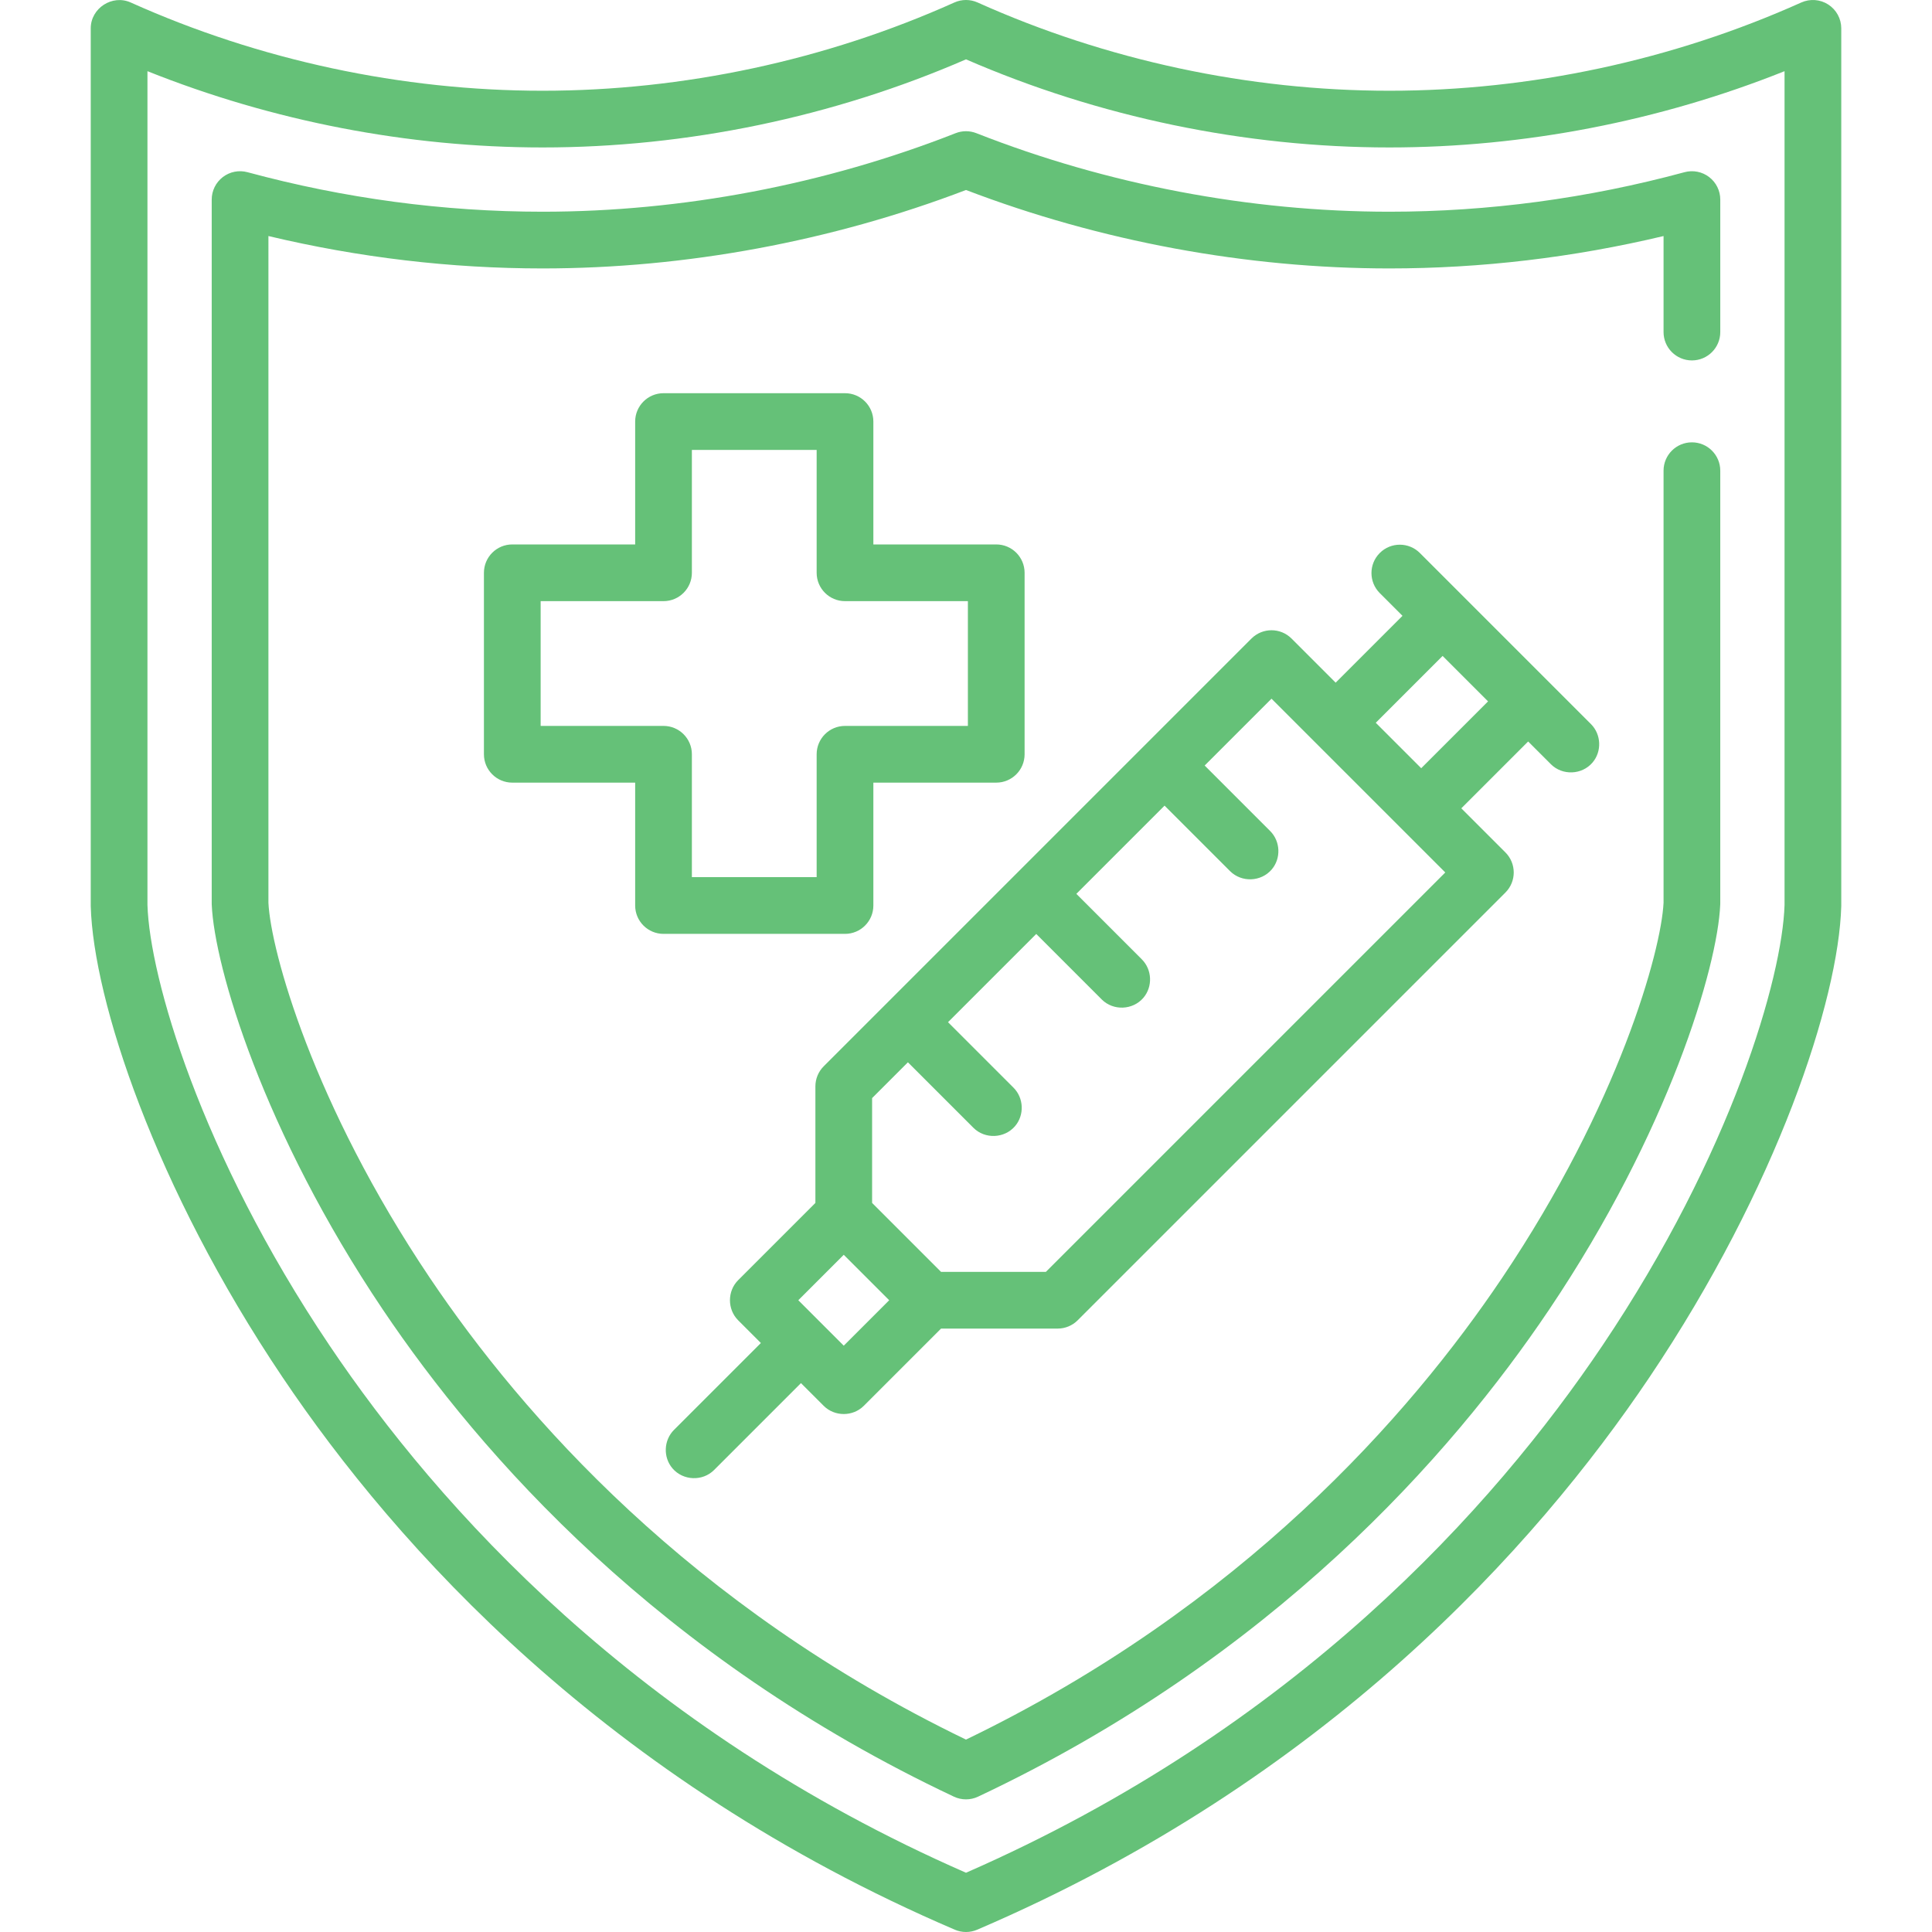 <svg xmlns="http://www.w3.org/2000/svg" version="1.1" xmlns:xlink="http://www.w3.org/1999/xlink" xmlns:svgjs="http://svgjs.com/svgjs" width="512" height="512" x="0" y="0" viewBox="0 0 512 512" style="enable-background:new 0 0 512 512" xml:space="preserve"><g>
<g xmlns="http://www.w3.org/2000/svg">
	<g>
		<path d="M484.519,1.205c-2.139-1.385-4.834-1.588-7.161-0.546c-34.063,15.3-71.802,23.388-109.14,23.388    c-37.337,0-75.077-8.087-109.14-23.388c-1.959-0.879-4.199-0.879-6.158,0c-34.064,15.3-71.803,23.388-109.14,23.388    c-37.338,0-75.079-8.087-109.14-23.388c-4.891-2.195-10.594,1.504-10.594,6.855v232.454c0,0.072,0.001,0.144,0.003,0.216    c0.713,24.778,16.921,74.4,50.822,124.795c30.208,44.905,85.639,106.758,178.168,146.413c0.945,0.405,1.953,0.607,2.961,0.607    c1.008,0,2.015-0.202,2.961-0.607c92.529-39.655,147.96-101.508,178.168-146.413c33.9-50.394,50.109-100.015,50.822-124.795    c0.002-0.072,0.003-0.144,0.003-0.216V7.514C487.952,4.965,486.659,2.589,484.519,1.205z M472.923,239.855    c-0.59,18.999-13.909,65.662-48.265,116.734c-28.756,42.747-81.273,101.455-168.658,139.707    c-87.385-38.252-139.902-96.959-168.658-139.707c-34.356-51.072-47.675-97.735-48.265-116.734V18.864    C72.207,32.11,108.167,39.076,143.78,39.076c38.322,0,77.046-8.065,112.219-23.347c35.173,15.282,73.897,23.347,112.219,23.347    c35.613,0,71.573-6.965,104.705-20.212V239.855z" fill="#65C178" data-original="#000000"></path>
	</g>
</g>
<g xmlns="http://www.w3.org/2000/svg">
	<g>
		<path d="M448.375,95.516c4.15,0,7.515-3.364,7.515-7.515V52.89c0-2.34-1.089-4.546-2.948-5.968    c-1.859-1.423-4.274-1.899-6.531-1.286c-25.67,6.949-51.978,10.472-78.193,10.472c-36.986,0-74.84-7.197-109.47-20.813    c-1.767-0.694-3.732-0.694-5.499,0c-34.631,13.616-72.485,20.813-109.47,20.813c-26.215,0-52.523-3.524-78.193-10.472    c-2.258-0.611-4.673-0.136-6.531,1.286c-1.858,1.422-2.948,3.628-2.948,5.968v186.527c0,0.106,0.002,0.213,0.007,0.32    c0.701,16.475,13.636,60.189,45.359,107.346c25.944,38.565,73.256,92.26,151.322,129.05c1.014,0.479,2.109,0.717,3.203,0.717    c1.094,0,2.189-0.238,3.203-0.717c78.065-36.79,125.378-90.485,151.322-129.05c31.723-47.156,44.657-90.869,45.359-107.346    c0.004-0.106,0.007-0.213,0.007-0.32V124.739c0-4.151-3.365-7.515-7.515-7.515s-7.515,3.364-7.515,7.515v114.508    c-0.615,12.697-11.816,53.378-42.807,99.446c-24.531,36.467-68.997,87.042-142.054,122.316    c-73.058-35.274-117.523-85.85-142.054-122.316c-30.991-46.068-42.191-86.749-42.807-99.446V62.554    c23.931,5.7,48.319,8.585,72.642,8.585c37.872,0,76.607-7.182,112.219-20.789c35.613,13.607,74.346,20.789,112.219,20.789    c24.321,0,48.711-2.885,72.642-8.584v25.447C440.86,92.153,444.225,95.516,448.375,95.516z" fill="#65C178" data-original="#000000"></path>
	</g>
</g>
<g xmlns="http://www.w3.org/2000/svg">
	<g>
		<path d="M421.625,191.894l-45.344-45.344c-2.935-2.934-7.693-2.934-10.627,0c-2.935,2.936-2.935,7.693,0,10.628l6.022,6.022    l-17.712,17.712l-11.69-11.69c-2.935-2.934-7.693-2.934-10.627,0L218.289,282.581c-1.41,1.41-2.201,3.32-2.201,5.314v30.894    l-20.471,20.471c-2.894,2.895-2.894,7.734,0,10.628l6.022,6.022l-23.026,23.025c-2.736,2.736-2.918,7.255-0.4,10.197    c2.81,3.281,7.971,3.487,11.027,0.432l23.026-23.026l6.023,6.022c2.896,2.895,7.732,2.895,10.627,0l20.471-20.471h30.894    c1.993,0,3.905-0.792,5.313-2.2l113.358-113.359c2.935-2.936,2.935-7.693,0-10.628l-11.69-11.69l17.712-17.712l6.025,6.023    c3.056,3.055,8.217,2.851,11.027-0.432C424.544,199.149,424.362,194.63,421.625,191.894z M223.603,356.619l-12.044-12.044    l12.044-12.045l12.045,12.045L223.603,356.619z M277.169,337.06h-27.781l-18.27-18.271v-27.782l9.489-9.489l17.359,17.359    c3.056,3.055,8.217,2.851,11.027-0.432c2.519-2.942,2.337-7.461-0.4-10.197l-17.358-17.358l23.38-23.38l17.359,17.358    c3.056,3.055,8.217,2.851,11.027-0.432c2.519-2.942,2.337-7.461-0.4-10.197l-17.358-17.358l23.38-23.38l17.358,17.359    c3.056,3.055,8.217,2.851,11.027-0.432c2.519-2.942,2.337-7.461-0.4-10.197l-17.358-17.358l17.713-17.713l46.052,46.052    L277.169,337.06z M376.637,203.584l-12.045-12.044l17.712-17.712l12.045,12.045L376.637,203.584z" fill="#65C178" data-original="#000000"></path>
	</g>
</g>
<g xmlns="http://www.w3.org/2000/svg">
	<g>
		<path d="M264.014,144.282h-32.564v-32.564c0-4.151-3.365-7.515-7.515-7.515h-48.094c-4.15,0-7.515,3.364-7.515,7.515v32.564    h-32.564c-4.15,0-7.515,3.364-7.515,7.515v48.094c0,4.151,3.365,7.515,7.515,7.515h32.564v32.564c0,4.15,3.365,7.515,7.515,7.515    h48.094c4.15,0,7.515-3.364,7.515-7.515v-32.564h32.564c4.15,0,7.515-3.364,7.515-7.515v-48.094    C271.529,147.645,268.165,144.282,264.014,144.282z M256.5,192.375h-32.564c-4.15,0-7.515,3.364-7.515,7.515v32.564h-33.065    V199.89c0-4.151-3.365-7.515-7.515-7.515h-32.564v-33.065h32.564c4.15,0,7.515-3.364,7.515-7.515v-32.564h33.065v32.564    c0,4.151,3.365,7.515,7.515,7.515H256.5V192.375z" fill="#65C178" data-original="#000000"></path>
	</g>
</g>
<g xmlns="http://www.w3.org/2000/svg">
</g>
<g xmlns="http://www.w3.org/2000/svg">
</g>
<g xmlns="http://www.w3.org/2000/svg">
</g>
<g xmlns="http://www.w3.org/2000/svg">
</g>
<g xmlns="http://www.w3.org/2000/svg">
</g>
<g xmlns="http://www.w3.org/2000/svg">
</g>
<g xmlns="http://www.w3.org/2000/svg">
</g>
<g xmlns="http://www.w3.org/2000/svg">
</g>
<g xmlns="http://www.w3.org/2000/svg">
</g>
<g xmlns="http://www.w3.org/2000/svg">
</g>
<g xmlns="http://www.w3.org/2000/svg">
</g>
<g xmlns="http://www.w3.org/2000/svg">
</g>
<g xmlns="http://www.w3.org/2000/svg">
</g>
<g xmlns="http://www.w3.org/2000/svg">
</g>
<g xmlns="http://www.w3.org/2000/svg">
</g>
</g></svg>